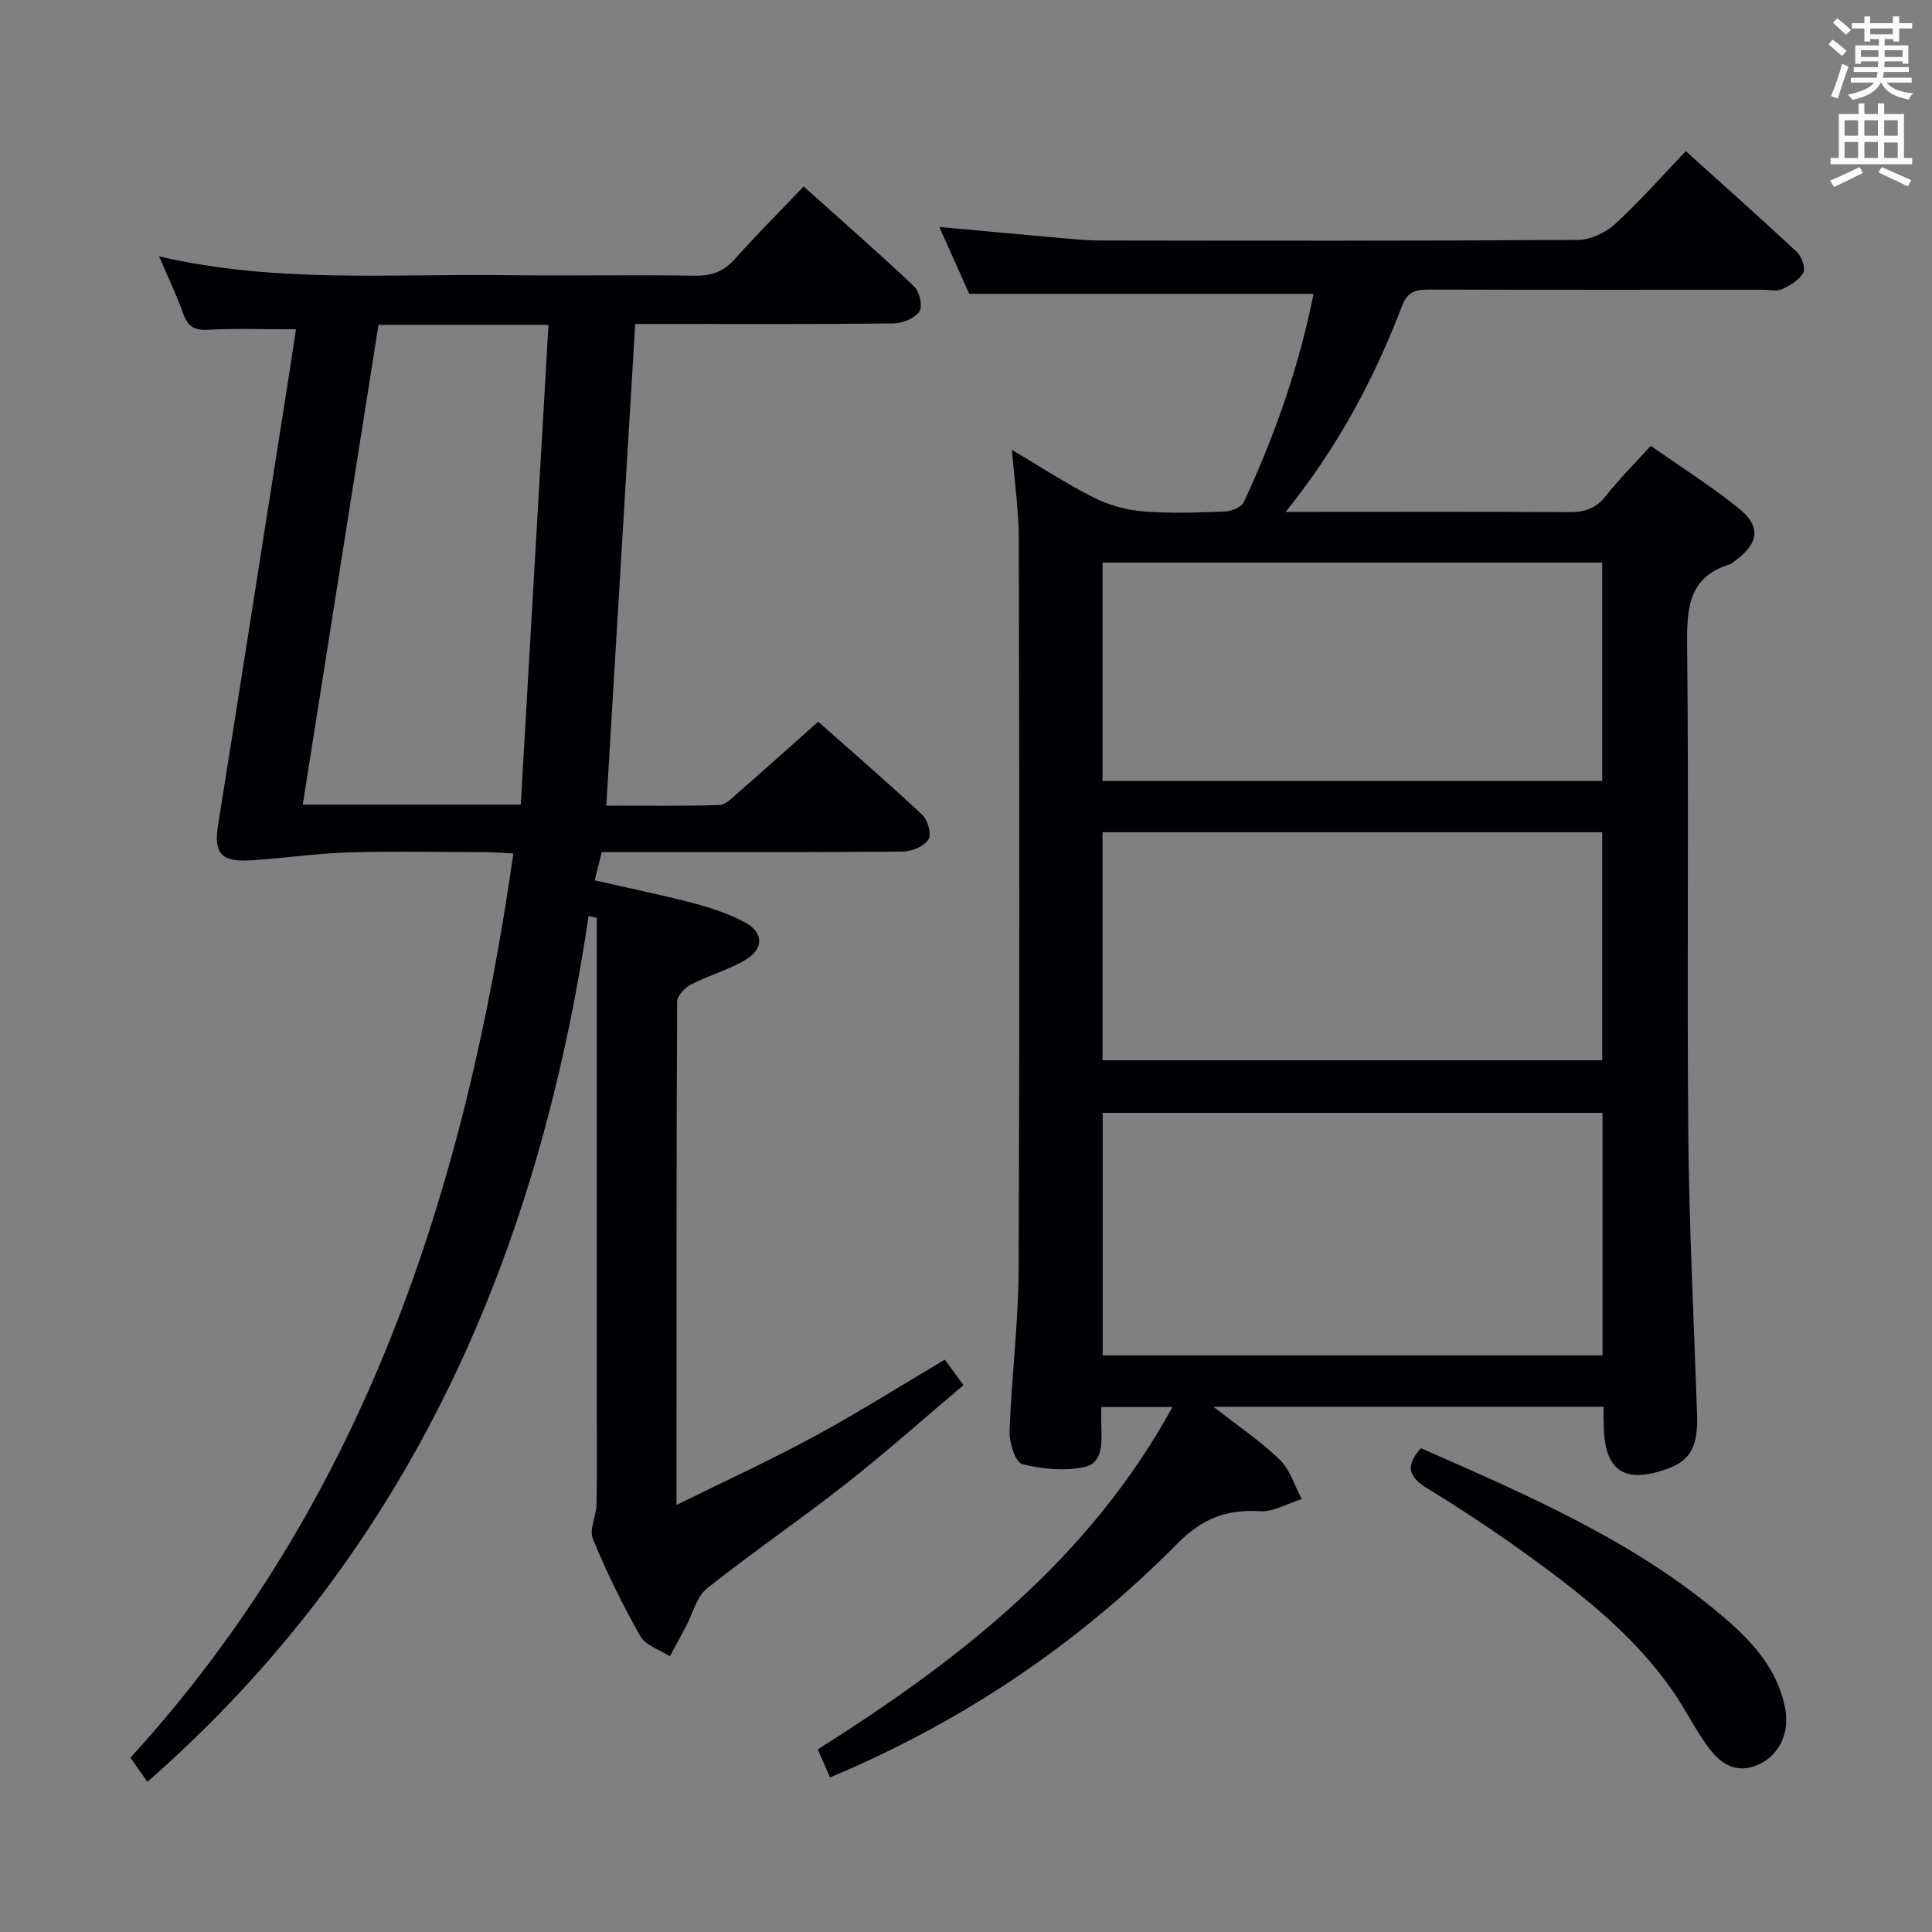 <svg enable-background="new 0 0 400 400" viewBox="0 0 400 400" xmlns="http://www.w3.org/2000/svg"><rect x="0" y="0" width="400" height="400" fill="#808080" stroke="none"/><g fill="#010105"><path d="m332 291.25c-27.06 0-53.45 0-80.77 0 5.08 3.98 9.75 7.11 13.73 10.96 2.14 2.08 3.08 5.39 4.55 8.15-2.88.9-5.82 2.7-8.64 2.52-6.92-.43-11.99 1.53-17.07 6.67-20.56 20.78-44.42 36.91-71.95 48.44-.78-1.78-1.56-3.55-2.54-5.79 29.16-18.44 56.09-39.25 73.44-70.89-5.23 0-9.75 0-14.74 0 0 1.43-.04 2.72.01 4 .11 3.4.34 7.62-3.52 8.43-4.11.86-8.76.45-12.86-.62-1.41-.37-2.71-4.42-2.62-6.74.39-11.13 1.82-22.24 1.87-33.35.22-50.49.15-100.97.04-151.46-.01-5.96-.9-11.91-1.42-18.43 5.7 3.37 11.13 6.94 16.9 9.86 3.11 1.57 6.74 2.59 10.21 2.87 5.63.46 11.33.25 16.98.03 1.37-.05 3.43-.89 3.92-1.95 6.46-13.87 11.48-28.24 14.44-43.12-23.72 0-47.25 0-71.29 0-1.75-3.9-3.83-8.55-6.2-13.84 8.42.77 16.12 1.49 23.82 2.17 3.14.28 6.3.62 9.45.63 32.99.05 65.98.1 98.98-.12 2.6-.02 5.71-1.5 7.67-3.29 5.01-4.58 9.51-9.72 14.64-15.08 7.84 7.07 15.52 13.88 23.01 20.89.99.93 1.83 3.32 1.31 4.26-.82 1.51-2.7 2.64-4.37 3.41-1.1.51-2.62.13-3.95.13-22.99 0-45.99.03-68.98-.04-2.69-.01-4.57.26-5.74 3.3-5.72 14.99-13.15 29.07-24.13 42.73h5.59c17.66 0 35.33-.07 52.99.06 3.24.03 5.62-.69 7.7-3.34 2.76-3.52 5.95-6.69 9.31-10.4 6.13 4.31 12.3 8.23 17.99 12.75 4.96 3.94 4.5 7.39-.72 11.21-.27.2-.53.45-.83.55-8.55 2.6-9 8.96-8.91 16.67.37 33.65-.06 67.32.24 100.97.17 19.45 1.16 38.9 1.82 58.35.22 6.55-1.32 9.54-6.03 11.26-9.03 3.29-13.21.46-13.29-9.02-.05-1.11-.04-2.26-.04-3.79zm-.21-60.85c-34.92 0-69.26 0-103.49 0v50.21h103.49c0-16.9 0-33.48 0-50.21zm-103.52-58.09v47.21h103.45c0-15.86 0-31.42 0-47.21-34.48 0-68.7 0-103.45 0zm103.45-10.62c0-15.23 0-30.12 0-45.21-34.61 0-68.95 0-103.45 0v45.21z"/><path d="m61.28 68.18c-6.65 0-12.47-.21-18.26.09-2.85.15-4.16-.73-5.09-3.35-1.36-3.85-3.16-7.54-4.99-11.84 24.01 5.59 47.86 3.59 71.59 3.89 13.16.17 26.33-.09 39.49.11 3.49.05 5.93-.98 8.22-3.55 4.43-4.96 9.13-9.67 14.14-14.92 7.76 6.95 15.48 13.69 22.91 20.72 1.11 1.05 1.78 4.13 1.06 5.17-.98 1.41-3.48 2.44-5.35 2.46-15.99.19-31.99.11-47.99.11-1.8 0-3.59 0-5.5 0-2 33.39-3.98 66.3-5.98 99.72 7.84 0 15.63.13 23.42-.12 1.36-.04 2.77-1.6 3.98-2.65 5.37-4.69 10.68-9.46 16.47-14.6 6.55 5.81 14.2 12.41 21.58 19.31 1.13 1.06 1.92 4.09 1.23 5.11-.95 1.41-3.44 2.45-5.29 2.47-18.66.17-37.32.11-55.98.11-1.99 0-3.98 0-6.35 0-.46 1.84-.88 3.52-1.47 5.85 7.02 1.6 13.77 2.97 20.42 4.72 3.67.96 7.36 2.19 10.69 3.97 3.86 2.06 3.95 5.46.17 7.73-3.52 2.11-7.63 3.22-11.29 5.11-1.29.66-2.91 2.35-2.92 3.58-.16 34.31-.13 68.62-.13 104.21 10.04-4.96 19.5-9.3 28.63-14.25 9.05-4.9 17.77-10.42 26.92-15.84 1.05 1.43 2.2 3 3.87 5.28-8.2 6.91-16.1 13.96-24.42 20.49-9.41 7.4-19.33 14.15-28.7 21.61-2.14 1.71-2.9 5.15-4.3 7.79-1.11 2.09-2.25 4.17-3.37 6.25-2.09-1.36-5.02-2.24-6.12-4.17-3.68-6.49-6.98-13.24-9.82-20.14-.8-1.95.72-4.75.76-7.17.13-6.83.05-13.66.05-20.49 0-26.33 0-52.65 0-78.98 0-7.31 0-14.62 0-21.93-.57-.14-1.13-.27-1.7-.41-10.33 69.95-36.88 131.55-91.34 179.29-1.17-1.68-2.27-3.25-3.51-5.01 48.39-53.03 69.3-117.44 79.28-187.21-2.34-.11-4.09-.26-5.84-.27-9.5-.02-19-.23-28.49.06-6.77.21-13.51 1.26-20.28 1.64-6.03.33-7.44-1.58-6.52-7.36 4.31-27.04 8.54-54.1 12.79-81.15 1.14-7.06 2.21-14.1 3.33-21.44zm17.08-.92c-5.26 33.3-10.44 66.14-15.68 99.34h45.14c1.92-33.14 3.83-66.17 5.74-99.34-12.46 0-23.58 0-35.2 0z"/><path d="m294.19 299.83c22.01 9.71 44.18 19.16 62.76 35.05 5.86 5.01 11 10.64 12.62 18.63 1.01 4.98-.99 9.68-5.27 11.72-4.73 2.26-8.13-.04-10.73-3.63-2.53-3.48-4.47-7.39-6.89-10.96-7.79-11.5-18.49-20-29.54-28.05-6.99-5.09-14.2-9.9-21.58-14.4-3.92-2.39-4.69-4.62-1.37-8.36z"/></g><path d="m378.6 9.2.8-1c.9.7 1.9 1.4 2.9 2.3l-.9 1.1c-1.1-.9-2-1.7-2.8-2.4zm.5 10.7c.9-2.1 1.6-4.3 2.3-6.7.4.2.8.4 1.3.6-.7 2.1-1.5 4.3-2.2 6.6zm.4-15.2.9-.9c1 .8 2 1.6 2.8 2.4l-1 1c-1-.9-1.9-1.8-2.7-2.5zm12.5-1.3h1.2v1.4h2.7v1.1h-2.7v2.7h-1.2v-.5h-1.8v1.3h4.9v3.8h-1.2v-.5h-3.7c0 .4-.1.9-.1 1.2h5.1v1h-5.2c0 .5-.1.9-.2 1.2h6v1h-5.2c1.1 1.3 2.9 2 5.5 2.2-.4.4-.7.8-.9 1.3-2.9-.5-4.8-1.6-5.7-3.5h-.1c-.8 1.7-2.7 2.9-5.9 3.6-.2-.4-.6-.8-.9-1.1 2.8-.6 4.6-1.4 5.4-2.5h-4.8v-1h5.3c.1-.3.2-.7.2-1.2h-4.9v-1h5c0-.4 0-.8.1-1.2h-3.6v.5h-1.2v-3.8h4.9v-1.3h-1.8v.5h-1.2v-2.7h-2.6v-1.1h2.6v-1.4h1.2v1.4h4.7v-1.4zm-6.7 8.4h3.6c0-.4 0-.9 0-1.4h-3.6zm1.9-4.7h4.7v-1.2h-4.7zm6.7 3.3h-3.7v1.4h3.7z" fill="#fafbfa"/><path d="m384.7 21.4h1.3v2.2h2.8v-2.2h1.3v2.2h4.1v9.1h1.7v1.3h-16.9v-1.3h1.7v-9.1h4.1v-2.2zm.3 13.2.7 1.2c-1.8.9-3.8 1.9-6 2.9-.2-.4-.5-.8-.8-1.3 2.4-1 4.4-2 6.1-2.8zm-3.1-6.5h2.8v-3.2h-2.8zm0 4.6h2.8v-3.3h-2.8zm4.1-4.6h2.8v-3.2h-2.8zm0 4.6h2.8v-3.3h-2.8zm3.6 1.9c2.1.9 4.1 1.8 6.1 2.7l-.7 1.3c-2.2-1.1-4.2-2-6.1-2.9zm3.3-9.7h-2.8v3.2h2.8zm-2.8 7.8h2.8v-3.2h-2.8z" fill="#fafbfa"/></svg>